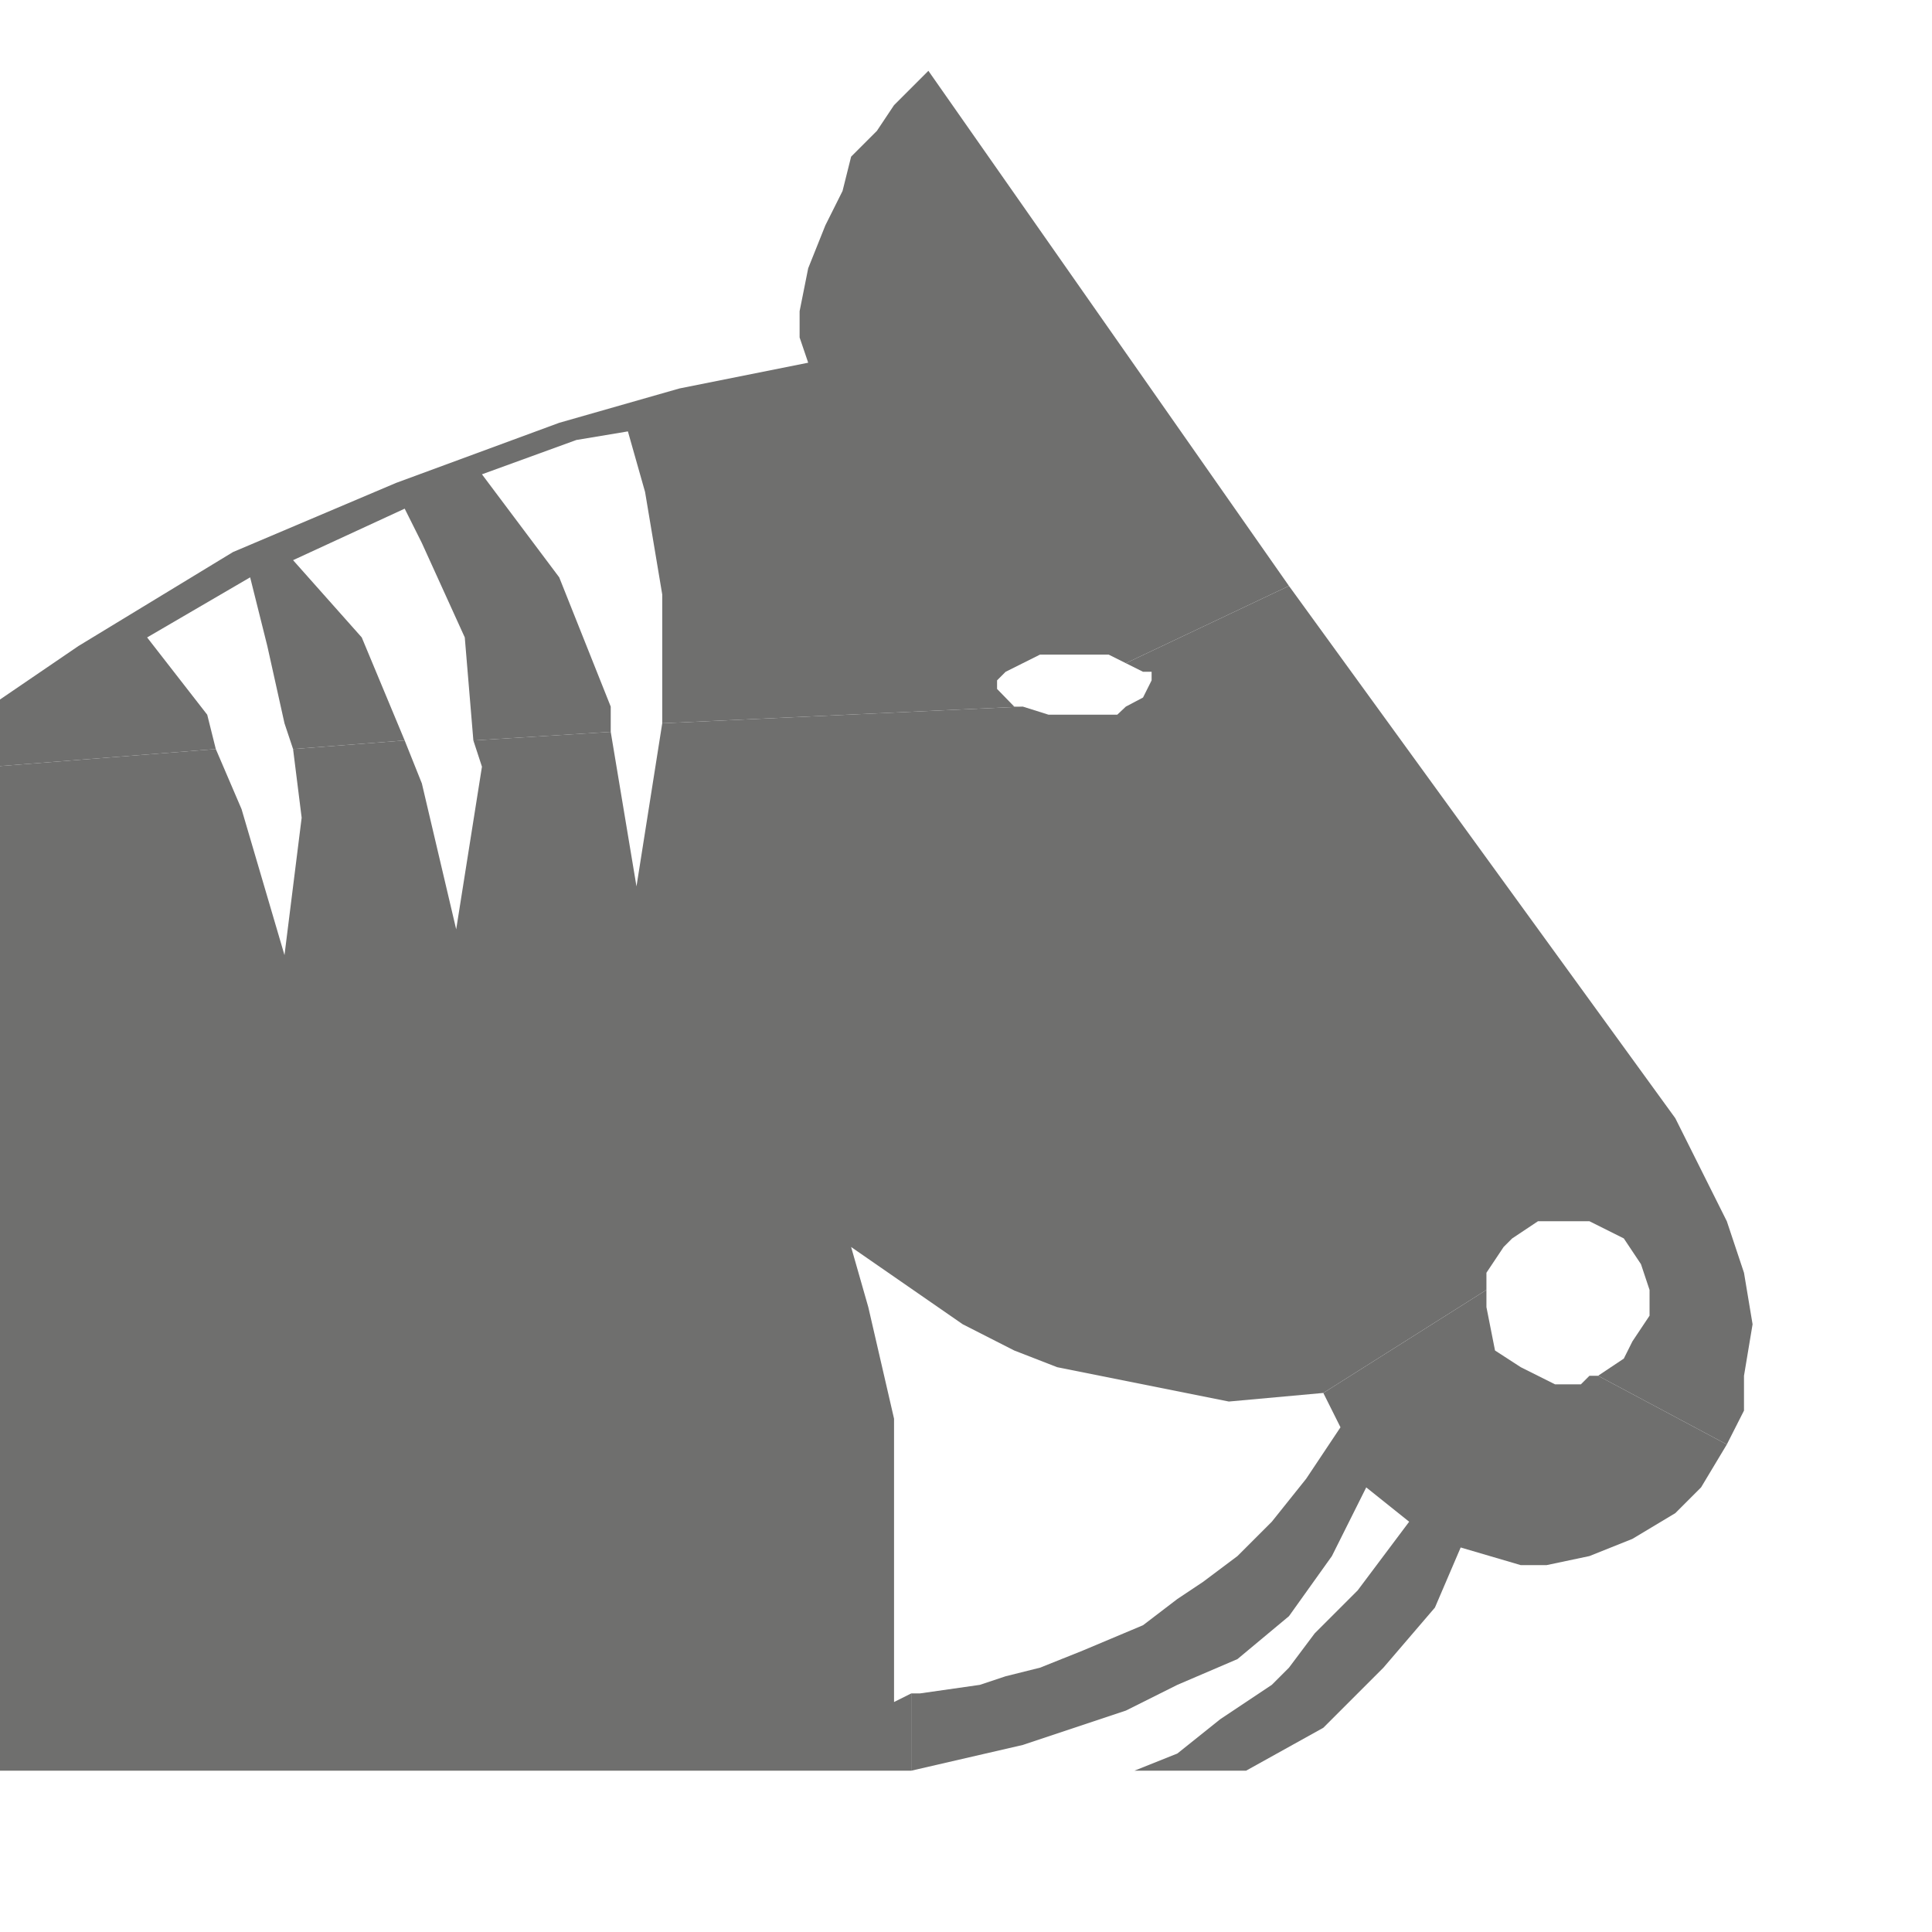 <?xml version="1.0" encoding="UTF-8" standalone="no"?>
<!-- Generator: Adobe Illustrator 19.2.0, SVG Export Plug-In . SVG Version: 6.00 Build 0)  -->

<svg
   xmlns:dc="http://purl.org/dc/elements/1.1/"
   xmlns:cc="http://creativecommons.org/ns#"
   xmlns:rdf="http://www.w3.org/1999/02/22-rdf-syntax-ns#"
   xmlns:svg="http://www.w3.org/2000/svg"
   xmlns="http://www.w3.org/2000/svg"
   xmlns:sodipodi="http://sodipodi.sourceforge.net/DTD/sodipodi-0.dtd"
   xmlns:inkscape="http://www.inkscape.org/namespaces/inkscape"
   version="1.1"
   id="Layer_1"
   x="0px"
   y="0px"
   viewBox="0 0 32 32"
   enable-background="new 0 0 32 32"
   xml:space="preserve"
   inkscape:version="0.91 r13725"
   sodipodi:docname="icon - Copy (7).svg"><defs
     id="defs6" /><sodipodi:namedview
     pagecolor="#ffffff"
     bordercolor="#666666"
     borderopacity="1"
     objecttolerance="10"
     gridtolerance="10"
     guidetolerance="10"
     inkscape:pageopacity="0"
     inkscape:pageshadow="2"
     inkscape:window-width="1280"
     inkscape:window-height="962"
     id="namedview4"
     showgrid="false"
     inkscape:zoom="24.8125"
     inkscape:cx="16"
     inkscape:cy="16"
     inkscape:window-x="1272"
     inkscape:window-y="-8"
     inkscape:window-maximized="1"
     inkscape:current-layer="Layer_1" /><polygon
     style="fill:#6f6f6e;fill-rule:evenodd"
     id="polygon762"
     points="6769.2,2770.8 6760.2,2778 6751.2,2781.6 6774.6,2781.6 6790.8,2772.6 6803.4,2760 6814.2,2747.4 6819.6,2734.8 6832.2,2738.5 6837.6,2738.5 6846.6,2736.6 6855.6,2733 6864.6,2727.6 6870,2722.2 6875.4,2713.2 6848.4,2698.8 6846.6,2698.8 6844.8,2700.6 6839.4,2700.6 6832.2,2697 6826.8,2693.5 6825,2684.4 6825,2680.8 6790.8,2702.4 6794.4,2709.6 6787.2,2720.4 6780,2729.4 6772.8,2736.6 6765.6,2742 6760.2,2745.6 6753,2751.1 6740.4,2756.4 6731.4,2760 6724.2,2761.8 6718.8,2763.6 6706.2,2765.4 6704.4,2765.4 6704.4,2765.4 6704.4,2781.6 6727.8,2776.2 6749.4,2769 6760.2,2763.6 6772.8,2758.2 6783.6,2749.2 6792.6,2736.6 6799.8,2722.2 6808.8,2729.4 6798,2743.8 6789,2752.8 6783.6,2760 6780,2763.6 "
     transform="matrix(0.079,0,0,0.079,-514.555,-190.418)" /><polygon
     style="fill:#6f6f6e;fill-rule:evenodd"
     id="polygon764"
     points="6690,2450.4 6686.4,2457.6 6682.8,2466.6 6681,2475.6 6681,2481.1 6682.8,2486.4 6655.8,2491.8 6630.6,2499 6596.4,2511.6 6562.2,2526.1 6529.8,2545.8 6490.2,2572.8 6558.6,2567.4 6556.8,2560.2 6544.2,2544 6565.8,2531.4 6569.4,2545.8 6573,2562 6574.8,2567.4 6598.2,2565.6 6589.2,2544 6574.8,2527.8 6598.2,2517 6601.8,2524.2 6610.8,2544 6612.6,2565.6 6641.4,2563.8 6641.4,2558.5 6630.6,2531.4 6614.4,2509.8 6634.2,2502.6 6645,2500.8 6648.6,2513.5 6652.2,2535 6652.2,2562 6727.8,2558.5 6727.8,2558.5 6726,2558.5 6722.4,2554.8 6722.4,2553 6724.2,2551.2 6727.8,2549.4 6731.4,2547.6 6745.8,2547.6 6749.4,2549.4 6783.6,2533.2 6708,2425.2 6700.8,2432.4 6697.2,2437.8 6691.8,2443.2 "
     transform="matrix(0.079,0,0,0.079,-514.555,-190.418)" /><polygon
     style="fill:#6f6f6e;fill-rule:evenodd"
     id="polygon766"
     points="6828.6,2671.8 6830.4,2670 6835.8,2666.4 6846.6,2666.4 6853.8,2670 6857.4,2675.4 6859.2,2680.8 6859.2,2686.2 6855.6,2691.6 6853.8,2695.2 6848.4,2698.8 6875.4,2713.2 6879,2706.1 6879,2698.8 6880.8,2688 6879,2677.2 6875.4,2666.4 6864.6,2644.8 6783.6,2533.2 6749.4,2549.4 6753,2551.2 6754.8,2551.2 6754.8,2553 6753,2556.6 6749.4,2558.5 6747.6,2560.2 6733.2,2560.2 6727.8,2558.5 6652.2,2562 6646.8,2596.2 6641.4,2563.8 6612.6,2565.6 6614.4,2571.1 6609,2605.2 6601.8,2574.6 6598.2,2565.6 6574.8,2567.4 6576.6,2581.8 6573,2610.6 6564,2580 6558.6,2567.4 6490.2,2572.8 6490.2,2781.6 6704.4,2781.6 6704.4,2781.6 6704.4,2765.4 6700.8,2767.2 6700.8,2707.8 6695.4,2684.4 6691.8,2671.8 6715.2,2688 6726,2693.5 6735,2697 6753,2700.6 6771,2704.2 6790.8,2702.4 6825,2680.8 6825,2677.2 "
     transform="matrix(0.079,0,0,0.079,-514.555,-190.418)" /></svg>